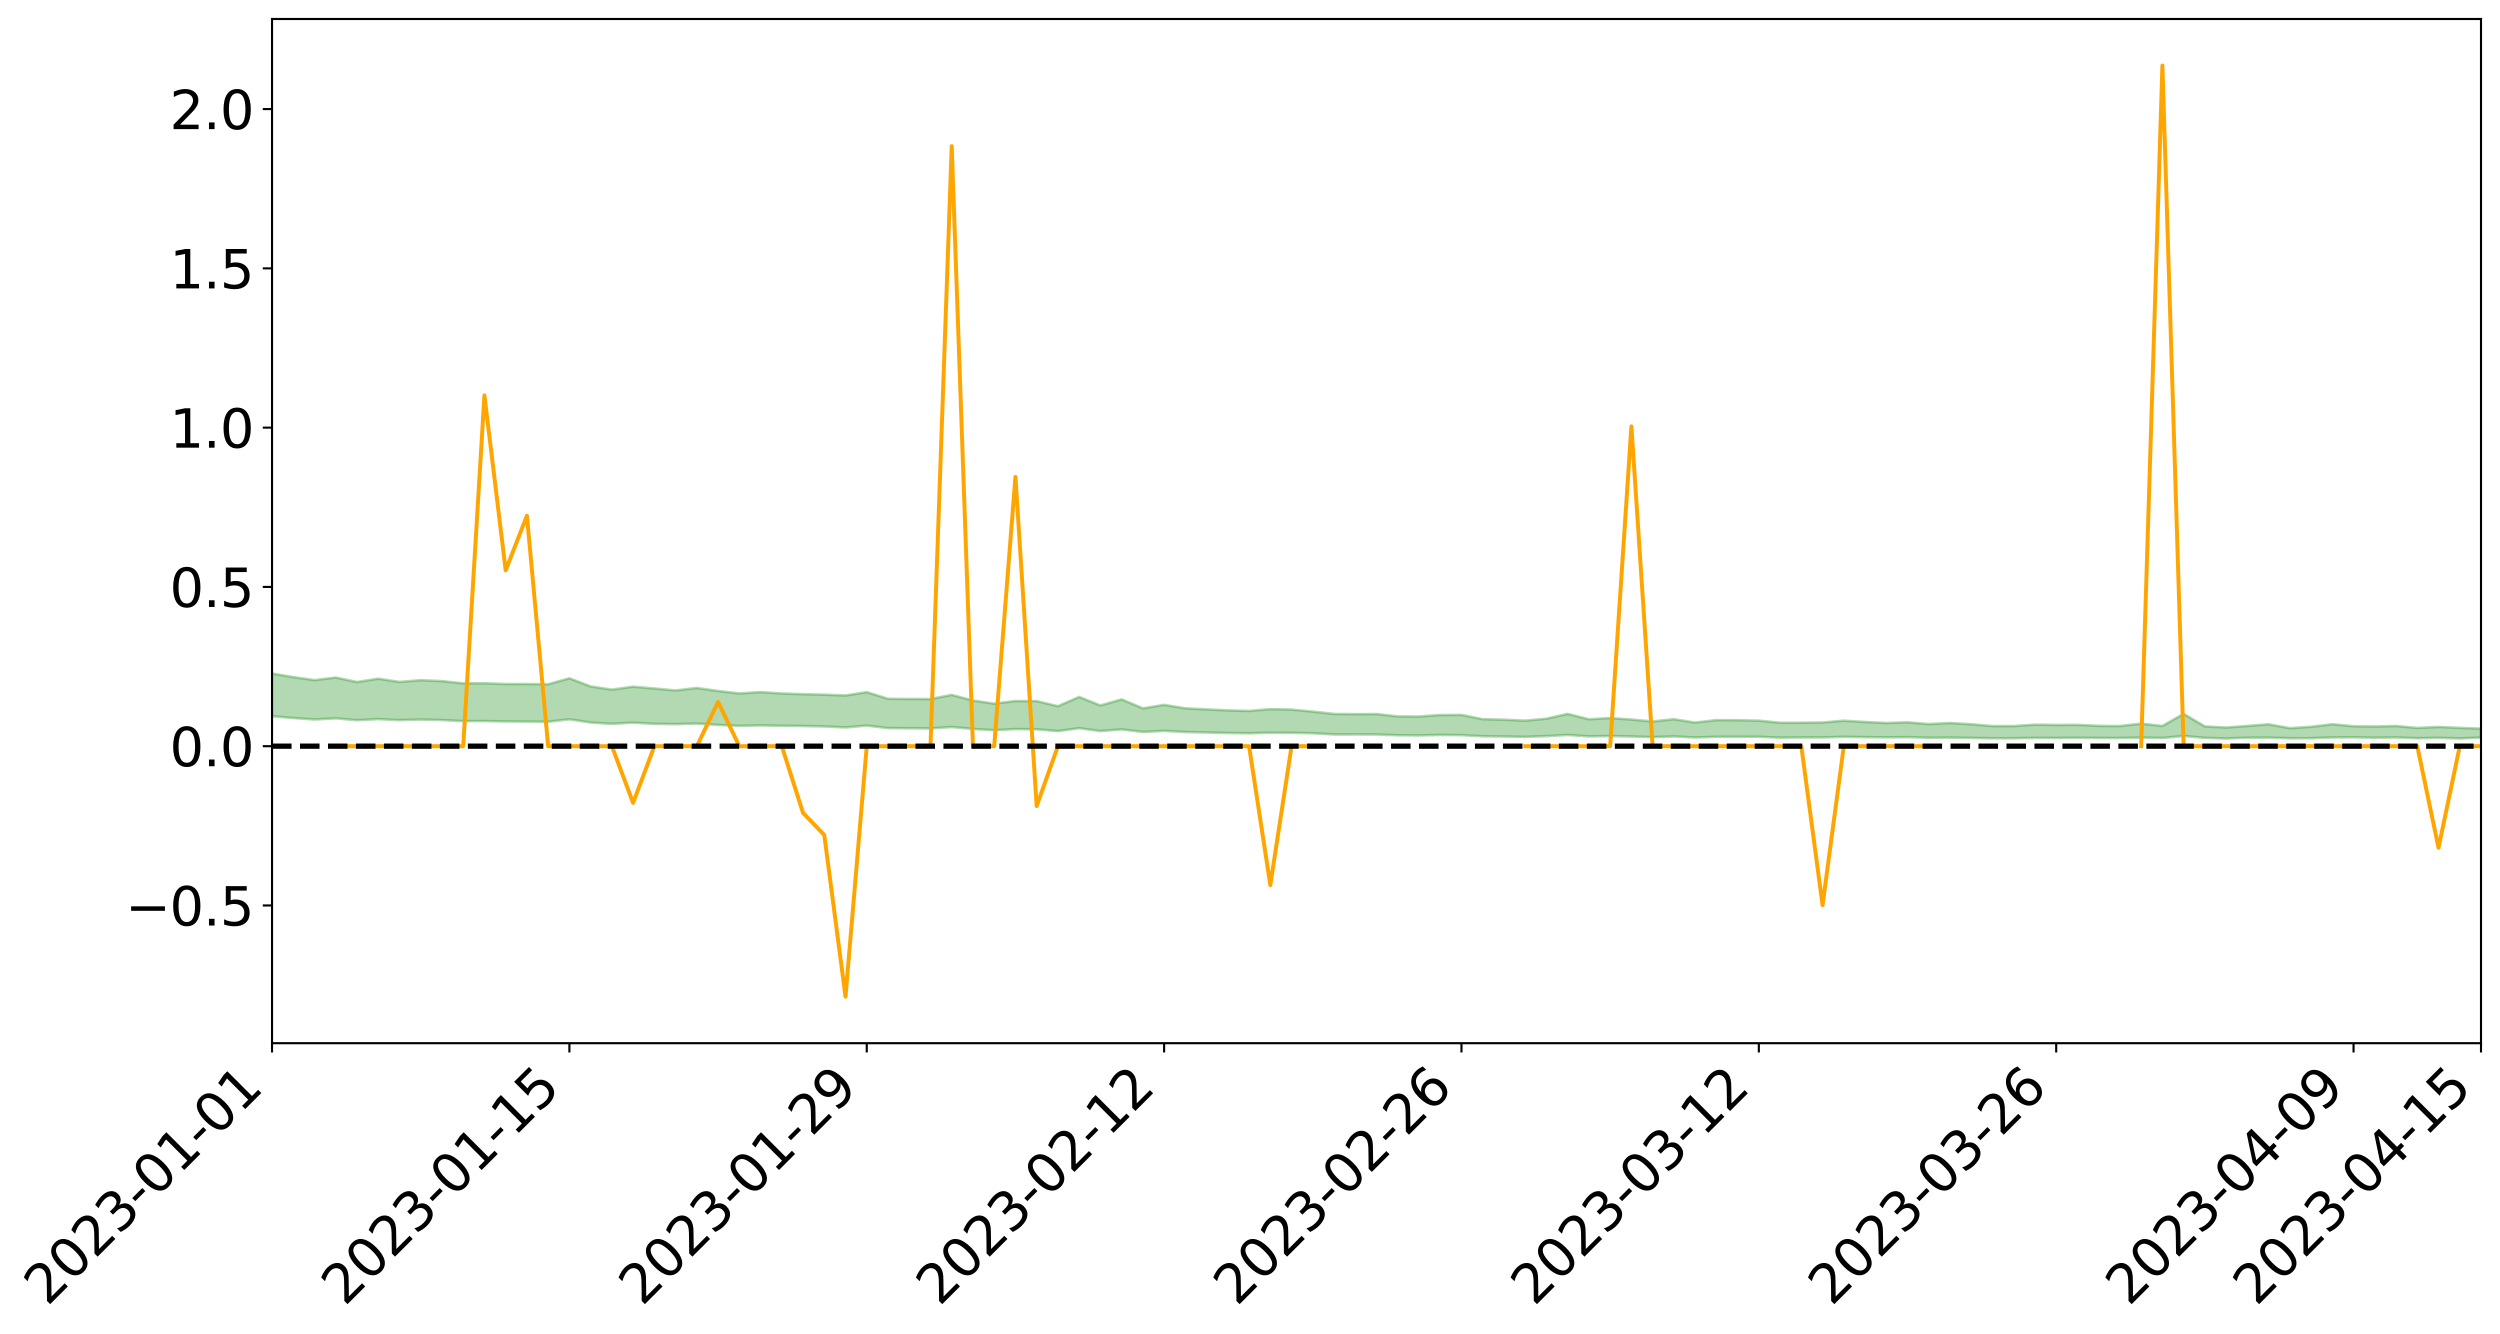 <?xml version="1.0" encoding="utf-8" standalone="no"?>
<!DOCTYPE svg PUBLIC "-//W3C//DTD SVG 1.1//EN"
  "http://www.w3.org/Graphics/SVG/1.1/DTD/svg11.dtd">
<svg xmlns:xlink="http://www.w3.org/1999/xlink" width="947.275pt" height="505.355pt" viewBox="0 0 947.275 505.355" xmlns="http://www.w3.org/2000/svg" version="1.1">
 <defs>
  <style type="text/css">*{stroke-linejoin: round; stroke-linecap: butt}</style>
 </defs>
 <g id="figure_1">
  <g id="patch_1">
   <path d="M 0 505.355 
L 947.275 505.355 
L 947.275 -0 
L 0 -0 
z
" style="fill: #ffffff"/>
  </g>
  <g id="axes_1">
   <g id="patch_2">
    <path d="M 103.075 395.28 
L 940.075 395.28 
L 940.075 7.2 
L 103.075 7.2 
z
" style="fill: #ffffff"/>
   </g>
   <g id="PolyCollection_1">
    <path d="M -4315.319 282.732 
L -4315.319 282.733 
L -4307.271 282.726 
L -4299.223 282.719 
L -4291.175 282.712 
L -4283.127 282.707 
L -4275.079 282.702 
L -4267.031 282.695 
L -4258.983 282.689 
L -4250.935 282.683 
L -4242.887 282.678 
L -4234.839 282.672 
L -4226.791 282.666 
L -4218.742 282.66 
L -4210.694 282.652 
L -4202.646 282.646 
L -4194.598 282.638 
L -4186.55 282.632 
L -4178.502 282.623 
L -4170.454 282.616 
L -4162.406 282.61 
L -4154.358 282.602 
L -4146.31 282.594 
L -4138.262 282.586 
L -4130.214 282.577 
L -4122.166 282.569 
L -4114.117 282.559 
L -4106.069 282.55 
L -4098.021 282.539 
L -4089.973 282.528 
L -4081.925 282.517 
L -4073.877 282.505 
L -4065.829 282.49 
L -4057.781 282.478 
L -4049.733 282.464 
L -4041.685 282.447 
L -4033.637 282.432 
L -4025.589 282.414 
L -4017.541 282.396 
L -4009.492 282.378 
L -4001.444 282.358 
L -3993.396 282.336 
L -3985.348 282.313 
L -3977.3 282.288 
L -3969.252 282.264 
L -3961.204 282.236 
L -3953.156 282.21 
L -3945.108 282.182 
L -3937.06 282.154 
L -3929.012 282.123 
L -3920.964 282.09 
L -3912.916 282.06 
L -3904.867 282.026 
L -3896.819 281.991 
L -3888.771 281.957 
L -3880.723 281.923 
L -3872.675 281.886 
L -3864.627 281.849 
L -3856.579 281.812 
L -3848.531 281.774 
L -3840.483 281.734 
L -3832.435 281.696 
L -3824.387 281.655 
L -3816.339 281.615 
L -3808.291 281.576 
L -3800.242 281.534 
L -3792.194 281.49 
L -3784.146 281.447 
L -3776.098 281.404 
L -3768.05 281.362 
L -3760.002 281.318 
L -3751.954 281.275 
L -3743.906 281.232 
L -3735.858 281.193 
L -3727.81 281.146 
L -3719.762 281.106 
L -3711.714 281.062 
L -3703.666 281.02 
L -3695.617 280.975 
L -3687.569 280.936 
L -3679.521 280.89 
L -3671.473 280.848 
L -3663.425 280.809 
L -3655.377 280.765 
L -3647.329 280.725 
L -3639.281 280.683 
L -3631.233 280.64 
L -3623.185 280.599 
L -3615.137 280.559 
L -3607.089 280.516 
L -3599.041 280.474 
L -3590.992 280.432 
L -3582.944 280.39 
L -3574.896 280.351 
L -3566.848 280.31 
L -3558.8 280.268 
L -3550.752 280.232 
L -3542.704 280.189 
L -3534.656 280.149 
L -3526.608 280.109 
L -3518.56 280.069 
L -3510.512 280.029 
L -3502.464 279.988 
L -3494.416 279.95 
L -3486.367 279.909 
L -3478.319 279.868 
L -3470.271 279.825 
L -3462.223 279.783 
L -3454.175 279.743 
L -3446.127 279.699 
L -3438.079 279.651 
L -3430.031 279.607 
L -3421.983 279.56 
L -3413.935 279.512 
L -3405.887 279.461 
L -3397.839 279.41 
L -3389.791 279.362 
L -3381.742 279.307 
L -3373.694 279.256 
L -3365.646 279.199 
L -3357.598 279.148 
L -3349.55 279.087 
L -3341.502 279.028 
L -3333.454 278.97 
L -3325.406 278.912 
L -3317.358 278.851 
L -3309.31 278.788 
L -3301.262 278.729 
L -3293.214 278.66 
L -3285.166 278.601 
L -3277.117 278.531 
L -3269.069 278.463 
L -3261.021 278.397 
L -3252.973 278.334 
L -3244.925 278.26 
L -3236.877 278.193 
L -3228.829 278.107 
L -3220.781 278.034 
L -3212.733 277.967 
L -3204.685 277.89 
L -3196.637 277.811 
L -3188.589 277.719 
L -3180.541 277.634 
L -3172.492 277.564 
L -3164.444 277.449 
L -3156.396 277.359 
L -3148.348 277.267 
L -3140.3 277.171 
L -3132.252 277.062 
L -3124.204 276.96 
L -3116.156 276.886 
L -3108.108 276.789 
L -3100.06 276.623 
L -3092.012 276.485 
L -3083.964 276.388 
L -3075.916 276.248 
L -3067.867 276.136 
L -3059.819 276.04 
L -3051.771 275.887 
L -3043.723 275.712 
L -3035.675 275.597 
L -3027.627 275.53 
L -3019.579 275.388 
L -3011.531 275.334 
L -3003.483 275.237 
L -2995.435 275.082 
L -2987.387 275.071 
L -2979.339 275.12 
L -2971.291 275.243 
L -2963.242 275.086 
L -2955.194 275.373 
L -2947.146 275.441 
L -2939.098 275.029 
L -2931.05 275.135 
L -2923.002 275.322 
L -2914.954 275.224 
L -2906.906 275.214 
L -2898.858 276.027 
L -2890.81 277.177 
L -2882.762 277.754 
L -2874.714 276.529 
L -2866.666 277.174 
L -2858.617 278.015 
L -2850.569 277.975 
L -2842.521 279.676 
L -2834.473 279.453 
L -2826.425 278.942 
L -2818.377 277.666 
L -2810.329 278.877 
L -2802.281 279.608 
L -2794.233 279.311 
L -2786.185 279.505 
L -2778.137 280.194 
L -2770.089 280.109 
L -2762.041 279.525 
L -2753.992 280.272 
L -2745.944 280.425 
L -2737.896 280.167 
L -2729.848 280.643 
L -2721.8 280.822 
L -2713.752 280.783 
L -2705.704 280.647 
L -2697.656 280.81 
L -2689.608 280.66 
L -2681.56 280.682 
L -2673.512 280.838 
L -2665.464 280.708 
L -2657.416 280.788 
L -2649.367 280.801 
L -2641.319 280.699 
L -2633.271 280.75 
L -2625.223 280.599 
L -2617.175 280.62 
L -2609.127 280.675 
L -2601.079 280.689 
L -2593.031 280.621 
L -2584.983 280.565 
L -2576.935 280.56 
L -2568.887 280.497 
L -2560.839 280.498 
L -2552.791 280.496 
L -2544.742 280.396 
L -2536.694 280.46 
L -2528.646 280.398 
L -2520.598 280.376 
L -2512.55 280.389 
L -2504.502 280.326 
L -2496.454 280.318 
L -2488.406 280.351 
L -2480.358 280.397 
L -2472.31 280.284 
L -2464.262 280.268 
L -2456.214 280.233 
L -2448.166 280.44 
L -2440.117 280.442 
L -2432.069 280.516 
L -2424.021 280.315 
L -2415.973 280.189 
L -2407.925 280.222 
L -2399.877 280.348 
L -2391.829 280.359 
L -2383.781 280.11 
L -2375.733 280.296 
L -2367.685 280.229 
L -2359.637 280.178 
L -2351.589 280.049 
L -2343.541 280.117 
L -2335.492 280.043 
L -2327.444 280.066 
L -2319.396 279.967 
L -2311.348 279.883 
L -2303.3 279.753 
L -2295.252 279.674 
L -2287.204 279.599 
L -2279.156 279.502 
L -2271.108 279.454 
L -2263.06 279.36 
L -2255.012 279.261 
L -2246.964 279.065 
L -2238.916 278.9 
L -2230.867 278.806 
L -2222.819 278.63 
L -2214.771 278.58 
L -2206.723 278.431 
L -2198.675 278.215 
L -2190.627 278.034 
L -2182.579 277.887 
L -2174.531 277.66 
L -2166.483 277.522 
L -2158.435 277.32 
L -2150.387 277.14 
L -2142.339 276.927 
L -2134.291 276.708 
L -2126.242 276.508 
L -2118.194 276.292 
L -2110.146 276.096 
L -2102.098 275.839 
L -2094.05 275.6 
L -2086.002 275.356 
L -2077.954 275.164 
L -2069.906 274.911 
L -2061.858 274.681 
L -2053.81 274.431 
L -2045.762 274.1 
L -2037.714 273.906 
L -2029.666 273.614 
L -2021.617 273.362 
L -2013.569 273.096 
L -2005.521 272.799 
L -1997.473 272.517 
L -1989.425 272.238 
L -1981.377 271.896 
L -1973.329 271.64 
L -1965.281 271.306 
L -1957.233 271.066 
L -1949.185 270.721 
L -1941.137 270.382 
L -1933.089 270.079 
L -1925.041 269.814 
L -1916.992 269.43 
L -1908.944 269.144 
L -1900.896 268.799 
L -1892.848 268.507 
L -1884.8 268.146 
L -1876.752 267.813 
L -1868.704 267.718 
L -1860.656 267.141 
L -1852.608 266.999 
L -1844.56 266.639 
L -1836.512 266.361 
L -1828.464 266.044 
L -1820.416 265.719 
L -1812.367 265.408 
L -1804.319 265.12 
L -1796.271 264.85 
L -1788.223 264.567 
L -1780.175 264.676 
L -1772.127 263.966 
L -1764.079 263.776 
L -1756.031 264.185 
L -1747.983 263.402 
L -1739.935 263.452 
L -1731.887 263.319 
L -1723.839 262.864 
L -1715.791 262.89 
L -1707.742 263.175 
L -1699.694 262.84 
L -1691.646 262.676 
L -1683.598 262.869 
L -1675.55 262.75 
L -1667.502 262.856 
L -1659.454 263.052 
L -1651.406 263.324 
L -1643.358 264.171 
L -1635.31 263.907 
L -1627.262 264.329 
L -1619.214 264.647 
L -1611.166 264.822 
L -1603.117 265.255 
L -1595.069 265.489 
L -1587.021 264.874 
L -1578.973 265.359 
L -1570.925 266.234 
L -1562.877 266.726 
L -1554.829 266.952 
L -1546.781 268.304 
L -1538.733 268.414 
L -1530.685 268.784 
L -1522.637 268.687 
L -1514.589 269.829 
L -1506.541 269.477 
L -1498.492 269.278 
L -1490.444 270.253 
L -1482.396 270.946 
L -1474.348 270.887 
L -1466.3 271.298 
L -1458.252 271.431 
L -1450.204 271.455 
L -1442.156 271.453 
L -1434.108 271.679 
L -1426.06 271.805 
L -1418.012 272.51 
L -1409.964 272.143 
L -1401.916 272.754 
L -1393.867 272.609 
L -1385.819 272.519 
L -1377.771 272.76 
L -1369.723 272.974 
L -1361.675 272.682 
L -1353.627 272.81 
L -1345.579 272.807 
L -1337.531 273.128 
L -1329.483 272.947 
L -1321.435 272.853 
L -1313.387 272.93 
L -1305.339 273.071 
L -1297.291 272.969 
L -1289.242 272.784 
L -1281.194 272.847 
L -1273.146 272.575 
L -1265.098 272.57 
L -1257.05 272.937 
L -1249.002 272.877 
L -1240.954 272.612 
L -1232.906 272.516 
L -1224.858 272.5 
L -1216.81 272.211 
L -1208.762 272.224 
L -1200.714 272.175 
L -1192.666 272.074 
L -1184.617 271.958 
L -1176.569 271.755 
L -1168.521 271.793 
L -1160.473 271.638 
L -1152.425 271.563 
L -1144.377 271.456 
L -1136.329 271.41 
L -1128.281 271.242 
L -1120.233 270.981 
L -1112.185 270.921 
L -1104.137 270.701 
L -1096.089 270.407 
L -1088.041 270.542 
L -1079.992 270.16 
L -1071.944 270.259 
L -1063.896 270.154 
L -1055.848 270.139 
L -1047.8 269.885 
L -1039.752 269.834 
L -1031.704 269.769 
L -1023.656 269.468 
L -1015.608 269.506 
L -1007.56 269.454 
L -999.512 269.416 
L -991.464 269.263 
L -983.416 269.299 
L -975.367 269.145 
L -967.319 268.998 
L -959.271 268.78 
L -951.223 268.699 
L -943.175 268.64 
L -935.127 268.486 
L -927.079 268.491 
L -919.031 268.41 
L -910.983 268.273 
L -902.935 268.266 
L -894.887 268.115 
L -886.839 268.221 
L -878.791 268.113 
L -870.742 268.109 
L -862.694 267.926 
L -854.646 267.681 
L -846.598 267.875 
L -838.55 267.862 
L -830.502 267.778 
L -822.454 267.692 
L -814.406 267.522 
L -806.358 267.48 
L -798.31 267.385 
L -790.262 267.395 
L -782.214 267.358 
L -774.166 267.197 
L -766.117 266.971 
L -758.069 267.259 
L -750.021 267.187 
L -741.973 266.995 
L -733.925 267.114 
L -725.877 266.772 
L -717.829 266.811 
L -709.781 266.83 
L -701.733 266.597 
L -693.685 266.985 
L -685.637 266.588 
L -677.589 266.384 
L -669.541 266.636 
L -661.492 266.699 
L -653.444 266.568 
L -645.396 266.661 
L -637.348 266.473 
L -629.3 266.815 
L -621.252 266.628 
L -613.204 266.69 
L -605.156 266.439 
L -597.108 266.213 
L -589.06 266.474 
L -581.012 266.951 
L -572.964 266.379 
L -564.916 266.397 
L -556.867 266.174 
L -548.819 266.258 
L -540.771 266.216 
L -532.723 266.073 
L -524.675 266.012 
L -516.627 266.238 
L -508.579 266.102 
L -500.531 266.309 
L -492.483 266.34 
L -484.435 265.696 
L -476.387 265.951 
L -468.339 265.967 
L -460.291 266.006 
L -452.242 266.042 
L -444.194 266.447 
L -436.146 266.608 
L -428.098 266.59 
L -420.05 267.04 
L -412.002 267.784 
L -403.954 266.904 
L -395.906 266.898 
L -387.858 266.922 
L -379.81 267.221 
L -371.762 267.294 
L -363.714 267.297 
L -355.666 267.941 
L -347.617 268.183 
L -339.569 267.462 
L -331.521 268.124 
L -323.473 267.805 
L -315.425 267.608 
L -307.377 268.41 
L -299.329 268.255 
L -291.281 268.774 
L -283.233 268.62 
L -275.185 268.274 
L -267.137 268.599 
L -259.089 268.601 
L -251.041 268.921 
L -242.992 268.723 
L -234.944 269.247 
L -226.896 268.872 
L -218.848 269.15 
L -210.8 269.095 
L -202.752 269.4 
L -194.704 268.91 
L -186.656 269.436 
L -178.608 269.408 
L -170.56 269.769 
L -162.512 269.961 
L -154.464 269.964 
L -146.416 269.874 
L -138.367 270.108 
L -130.319 270.284 
L -122.271 270.133 
L -114.223 270.078 
L -106.175 270.283 
L -98.127 270.47 
L -90.079 270.153 
L -82.031 269.972 
L -73.983 270.705 
L -65.935 271.04 
L -57.887 270.296 
L -49.839 270.52 
L -41.791 270.634 
L -33.742 270.69 
L -25.694 271.069 
L -17.646 271.025 
L -9.598 270.877 
L -1.55 271.045 
L 6.498 271.095 
L 14.546 270.698 
L 22.594 270.908 
L 30.642 270.788 
L 38.69 271.352 
L 46.738 272.045 
L 54.786 271.957 
L 62.834 271.423 
L 70.883 271.374 
L 78.931 271.458 
L 86.979 271.495 
L 95.027 272.014 
L 103.075 271.377 
L 111.123 272.068 
L 119.171 272.628 
L 127.219 272.185 
L 135.267 272.902 
L 143.315 272.477 
L 151.363 272.876 
L 159.411 272.638 
L 167.459 272.842 
L 175.508 273.235 
L 183.556 273.226 
L 191.604 273.36 
L 199.652 273.409 
L 207.7 273.467 
L 215.748 272.566 
L 223.796 273.766 
L 231.844 274.273 
L 239.892 273.822 
L 247.94 274.274 
L 255.988 274.389 
L 264.036 274.165 
L 272.084 274.674 
L 280.133 275.023 
L 288.181 274.858 
L 296.229 275.011 
L 304.277 275.109 
L 312.325 275.253 
L 320.373 275.65 
L 328.421 274.928 
L 336.469 275.89 
L 344.517 275.942 
L 352.565 276.013 
L 360.613 275.464 
L 368.661 276.201 
L 376.709 276.703 
L 384.758 276.257 
L 392.806 276.342 
L 400.854 277.029 
L 408.902 275.918 
L 416.95 277.016 
L 424.998 276.381 
L 433.046 277.346 
L 441.094 276.94 
L 449.142 277.378 
L 457.19 277.54 
L 465.238 277.753 
L 473.286 277.845 
L 481.334 277.633 
L 489.383 277.675 
L 497.431 277.837 
L 505.479 278.3 
L 513.527 278.284 
L 521.575 278.308 
L 529.623 278.603 
L 537.671 278.657 
L 545.719 278.485 
L 553.767 278.555 
L 561.815 278.981 
L 569.863 279.072 
L 577.911 279.202 
L 585.959 278.917 
L 594.008 278.477 
L 602.056 279.025 
L 610.104 278.893 
L 618.152 279.059 
L 626.2 279.309 
L 634.248 279.046 
L 642.296 279.435 
L 650.344 279.192 
L 658.392 279.171 
L 666.44 279.168 
L 674.488 279.506 
L 682.536 279.436 
L 690.584 279.418 
L 698.633 279.191 
L 706.681 279.324 
L 714.729 279.384 
L 722.777 279.322 
L 730.825 279.537 
L 738.873 279.489 
L 746.921 279.61 
L 754.969 279.742 
L 763.017 279.728 
L 771.065 279.593 
L 779.113 279.623 
L 787.161 279.534 
L 795.209 279.627 
L 803.258 279.636 
L 811.306 279.473 
L 819.354 279.625 
L 827.402 278.873 
L 835.45 279.584 
L 843.498 279.835 
L 851.546 279.517 
L 859.594 279.491 
L 867.642 279.737 
L 875.69 279.718 
L 883.738 279.43 
L 891.786 279.381 
L 899.834 279.521 
L 907.883 279.429 
L 915.931 279.725 
L 923.979 279.578 
L 932.027 279.802 
L 940.075 279.478 
L 940.075 276.086 
L 940.075 276.086 
L 932.027 275.801 
L 923.979 275.444 
L 915.931 275.827 
L 907.883 275.094 
L 899.834 275.293 
L 891.786 275.186 
L 883.738 274.418 
L 875.69 275.394 
L 867.642 275.912 
L 859.594 274.456 
L 851.546 275.072 
L 843.498 275.662 
L 835.45 275.254 
L 827.402 270.492 
L 819.354 275.079 
L 811.306 274.201 
L 803.258 275.111 
L 795.209 275.029 
L 787.161 274.661 
L 779.113 274.685 
L 771.065 274.582 
L 763.017 275.108 
L 754.969 275.121 
L 746.921 274.423 
L 738.873 273.962 
L 730.825 274.352 
L 722.777 273.691 
L 714.729 273.954 
L 706.681 273.568 
L 698.633 273.077 
L 690.584 273.77 
L 682.536 273.85 
L 674.488 273.856 
L 666.44 273.063 
L 658.392 272.895 
L 650.344 272.865 
L 642.296 273.794 
L 634.248 272.517 
L 626.2 273.384 
L 618.152 272.639 
L 610.104 272.078 
L 602.056 272.544 
L 594.008 270.502 
L 585.959 272.32 
L 577.911 273.072 
L 569.863 272.698 
L 561.815 272.518 
L 553.767 270.881 
L 545.719 270.923 
L 537.671 271.503 
L 529.623 271.46 
L 521.575 270.553 
L 513.527 270.601 
L 505.479 270.52 
L 497.431 269.634 
L 489.383 268.871 
L 481.334 268.704 
L 473.286 269.379 
L 465.238 269.185 
L 457.19 268.794 
L 449.142 268.393 
L 441.094 267.08 
L 433.046 268.404 
L 424.998 265.009 
L 416.95 267.313 
L 408.902 264.08 
L 400.854 267.591 
L 392.806 265.657 
L 384.758 265.624 
L 376.709 266.626 
L 368.661 265.449 
L 360.613 263.299 
L 352.565 264.874 
L 344.517 264.842 
L 336.469 264.78 
L 328.421 262.272 
L 320.373 263.516 
L 312.325 263.216 
L 304.277 263.041 
L 296.229 262.764 
L 288.181 262.24 
L 280.133 262.755 
L 272.084 261.83 
L 264.036 260.674 
L 255.988 261.632 
L 247.94 260.874 
L 239.892 260.196 
L 231.844 261.3 
L 223.796 260.1 
L 215.748 257.017 
L 207.7 259.272 
L 199.652 259.182 
L 191.604 259.187 
L 183.556 258.911 
L 175.508 258.924 
L 167.459 258.084 
L 159.411 257.738 
L 151.363 258.389 
L 143.315 257.168 
L 135.267 258.421 
L 127.219 256.727 
L 119.171 257.707 
L 111.123 256.582 
L 103.075 255.189 
L 95.027 256.483 
L 86.979 255.265 
L 78.931 255.358 
L 70.883 255.313 
L 62.834 255.442 
L 54.786 256.611 
L 46.738 256.898 
L 38.69 255.52 
L 30.642 254.109 
L 22.594 254.524 
L 14.546 254.252 
L 6.498 255.164 
L -1.55 255.089 
L -9.598 254.748 
L -17.646 255.233 
L -25.694 255.218 
L -33.742 254.516 
L -41.791 254.627 
L -49.839 254.371 
L -57.887 254.051 
L -65.935 255.711 
L -73.983 254.818 
L -82.031 253.586 
L -90.079 254.218 
L -98.127 254.787 
L -106.175 254.461 
L -114.223 254.218 
L -122.271 254.463 
L -130.319 255.064 
L -138.367 254.479 
L -146.416 254.285 
L -154.464 254.571 
L -162.512 254.219 
L -170.56 254.378 
L -178.608 253.636 
L -186.656 253.954 
L -194.704 253.043 
L -202.752 253.897 
L -210.8 253.55 
L -218.848 253.815 
L -226.896 253.594 
L -234.944 254.129 
L -242.992 253.319 
L -251.041 253.89 
L -259.089 253.392 
L -267.137 253.534 
L -275.185 253.152 
L -283.233 253.41 
L -291.281 254.05 
L -299.329 253.504 
L -307.377 253.683 
L -315.425 252.571 
L -323.473 253.139 
L -331.521 253.444 
L -339.569 252.598 
L -347.617 253.622 
L -355.666 253.737 
L -363.714 252.658 
L -371.762 252.718 
L -379.81 252.681 
L -387.858 252.321 
L -395.906 252.644 
L -403.954 252.59 
L -412.002 253.952 
L -420.05 253.096 
L -428.098 252.481 
L -436.146 252.554 
L -444.194 252.416 
L -452.242 252.073 
L -460.291 252.28 
L -468.339 252.074 
L -476.387 252.447 
L -484.435 252.121 
L -492.483 252.94 
L -500.531 253.112 
L -508.579 253.013 
L -516.627 253.253 
L -524.675 253.042 
L -532.723 253.338 
L -540.771 253.542 
L -548.819 253.967 
L -556.867 253.759 
L -564.916 254.224 
L -572.964 254.218 
L -581.012 255.021 
L -589.06 254.596 
L -597.108 254.401 
L -605.156 254.781 
L -613.204 254.988 
L -621.252 255.062 
L -629.3 255.547 
L -637.348 255.24 
L -645.396 255.582 
L -653.444 255.501 
L -661.492 255.623 
L -669.541 255.553 
L -677.589 255.425 
L -685.637 255.815 
L -693.685 256.317 
L -701.733 255.903 
L -709.781 256.215 
L -717.829 256.146 
L -725.877 256.343 
L -733.925 256.738 
L -741.973 256.664 
L -750.021 256.992 
L -758.069 257.111 
L -766.117 256.837 
L -774.166 257.069 
L -782.214 257.322 
L -790.262 257.442 
L -798.31 257.478 
L -806.358 257.67 
L -814.406 257.691 
L -822.454 257.956 
L -830.502 258.061 
L -838.55 258.156 
L -846.598 258.25 
L -854.646 257.903 
L -862.694 258.38 
L -870.742 258.598 
L -878.791 258.594 
L -886.839 258.653 
L -894.887 258.701 
L -902.935 258.872 
L -910.983 258.875 
L -919.031 259.11 
L -927.079 259.221 
L -935.127 259.222 
L -943.175 259.337 
L -951.223 259.477 
L -959.271 259.622 
L -967.319 259.998 
L -975.367 260.124 
L -983.416 260.333 
L -991.464 260.302 
L -999.512 260.508 
L -1007.56 260.576 
L -1015.608 260.677 
L -1023.656 260.566 
L -1031.704 261.086 
L -1039.752 261.185 
L -1047.8 261.277 
L -1055.848 261.616 
L -1063.896 261.66 
L -1071.944 261.841 
L -1079.992 261.766 
L -1088.041 262.215 
L -1096.089 262.171 
L -1104.137 262.608 
L -1112.185 262.94 
L -1120.233 263.086 
L -1128.281 263.485 
L -1136.329 263.813 
L -1144.377 263.876 
L -1152.425 264.104 
L -1160.473 264.221 
L -1168.521 264.498 
L -1176.569 264.509 
L -1184.617 264.864 
L -1192.666 265.147 
L -1200.714 265.341 
L -1208.762 265.482 
L -1216.81 265.607 
L -1224.858 265.979 
L -1232.906 266.115 
L -1240.954 266.366 
L -1249.002 266.707 
L -1257.05 266.854 
L -1265.098 266.661 
L -1273.146 266.792 
L -1281.194 267.153 
L -1289.242 267.242 
L -1297.291 267.503 
L -1305.339 267.706 
L -1313.387 267.672 
L -1321.435 267.813 
L -1329.483 267.976 
L -1337.531 268.23 
L -1345.579 268.042 
L -1353.627 268.186 
L -1361.675 268.229 
L -1369.723 268.568 
L -1377.771 268.572 
L -1385.819 268.447 
L -1393.867 268.644 
L -1401.916 268.845 
L -1409.964 268.455 
L -1418.012 268.886 
L -1426.06 268.42 
L -1434.108 268.435 
L -1442.156 268.371 
L -1450.204 268.528 
L -1458.252 268.6 
L -1466.3 268.576 
L -1474.348 268.364 
L -1482.396 268.578 
L -1490.444 268.013 
L -1498.492 267.377 
L -1506.541 267.578 
L -1514.589 267.941 
L -1522.637 267.097 
L -1530.685 267.174 
L -1538.733 266.989 
L -1546.781 266.959 
L -1554.829 265.844 
L -1562.877 265.747 
L -1570.925 265.347 
L -1578.973 264.444 
L -1587.021 263.755 
L -1595.069 264.519 
L -1603.117 264.165 
L -1611.166 263.565 
L -1619.214 263.321 
L -1627.262 262.881 
L -1635.31 262.307 
L -1643.358 262.575 
L -1651.406 261.529 
L -1659.454 261.031 
L -1667.502 260.796 
L -1675.55 260.616 
L -1683.598 260.759 
L -1691.646 260.528 
L -1699.694 260.779 
L -1707.742 261.127 
L -1715.791 260.655 
L -1723.839 260.644 
L -1731.887 261.169 
L -1739.935 261.324 
L -1747.983 261.187 
L -1756.031 262.232 
L -1764.079 261.593 
L -1772.127 261.889 
L -1780.175 262.705 
L -1788.223 262.558 
L -1796.271 262.901 
L -1804.319 263.217 
L -1812.367 263.577 
L -1820.416 263.924 
L -1828.464 264.31 
L -1836.512 264.673 
L -1844.56 264.983 
L -1852.608 265.434 
L -1860.656 265.599 
L -1868.704 266.276 
L -1876.752 266.375 
L -1884.8 266.753 
L -1892.848 267.18 
L -1900.896 267.519 
L -1908.944 267.931 
L -1916.992 268.248 
L -1925.041 268.694 
L -1933.089 268.992 
L -1941.137 269.355 
L -1949.185 269.736 
L -1957.233 270.131 
L -1965.281 270.407 
L -1973.329 270.796 
L -1981.377 271.066 
L -1989.425 271.46 
L -1997.473 271.771 
L -2005.521 272.106 
L -2013.569 272.431 
L -2021.617 272.74 
L -2029.666 273.014 
L -2037.714 273.348 
L -2045.762 273.553 
L -2053.81 273.933 
L -2061.858 274.217 
L -2069.906 274.46 
L -2077.954 274.752 
L -2086.002 275 
L -2094.05 275.217 
L -2102.098 275.492 
L -2110.146 275.781 
L -2118.194 276.014 
L -2126.242 276.229 
L -2134.291 276.44 
L -2142.339 276.644 
L -2150.387 276.86 
L -2158.435 277.039 
L -2166.483 277.23 
L -2174.531 277.392 
L -2182.579 277.6 
L -2190.627 277.76 
L -2198.675 277.935 
L -2206.723 278.143 
L -2214.771 278.297 
L -2222.819 278.364 
L -2230.867 278.535 
L -2238.916 278.636 
L -2246.964 278.8 
L -2255.012 278.986 
L -2263.06 279.093 
L -2271.108 279.192 
L -2279.156 279.228 
L -2287.204 279.327 
L -2295.252 279.391 
L -2303.3 279.458 
L -2311.348 279.586 
L -2319.396 279.665 
L -2327.444 279.771 
L -2335.492 279.725 
L -2343.541 279.784 
L -2351.589 279.704 
L -2359.637 279.839 
L -2367.685 279.861 
L -2375.733 279.957 
L -2383.781 279.75 
L -2391.829 279.995 
L -2399.877 279.971 
L -2407.925 279.822 
L -2415.973 279.778 
L -2424.021 279.897 
L -2432.069 280.11 
L -2440.117 280.013 
L -2448.166 279.996 
L -2456.214 279.756 
L -2464.262 279.736 
L -2472.31 279.782 
L -2480.358 279.9 
L -2488.406 279.835 
L -2496.454 279.785 
L -2504.502 279.784 
L -2512.55 279.845 
L -2520.598 279.802 
L -2528.646 279.832 
L -2536.694 279.896 
L -2544.742 279.809 
L -2552.791 279.913 
L -2560.839 279.909 
L -2568.887 279.9 
L -2576.935 279.957 
L -2584.983 279.954 
L -2593.031 280.02 
L -2601.079 280.096 
L -2609.127 280.074 
L -2617.175 280.012 
L -2625.223 279.961 
L -2633.271 280.147 
L -2641.319 280.089 
L -2649.367 280.208 
L -2657.416 280.189 
L -2665.464 280.114 
L -2673.512 280.232 
L -2681.56 280.082 
L -2689.608 280.068 
L -2697.656 280.225 
L -2705.704 280.078 
L -2713.752 280.225 
L -2721.8 280.26 
L -2729.848 280.1 
L -2737.896 279.633 
L -2745.944 279.901 
L -2753.992 279.746 
L -2762.041 279.058 
L -2770.089 279.611 
L -2778.137 279.71 
L -2786.185 279.07 
L -2794.233 278.875 
L -2802.281 279.196 
L -2810.329 278.445 
L -2818.377 277.153 
L -2826.425 278.535 
L -2834.473 279.075 
L -2842.521 279.313 
L -2850.569 277.539 
L -2858.617 277.591 
L -2866.666 276.715 
L -2874.714 276.039 
L -2882.762 277.352 
L -2890.81 276.756 
L -2898.858 275.559 
L -2906.906 274.718 
L -2914.954 274.748 
L -2923.002 274.869 
L -2931.05 274.676 
L -2939.098 274.553 
L -2947.146 274.999 
L -2955.194 274.923 
L -2963.242 274.597 
L -2971.291 274.761 
L -2979.339 274.613 
L -2987.387 274.543 
L -2995.435 274.533 
L -3003.483 274.696 
L -3011.531 274.784 
L -3019.579 274.827 
L -3027.627 274.967 
L -3035.675 275.022 
L -3043.723 275.13 
L -3051.771 275.315 
L -3059.819 275.454 
L -3067.867 275.546 
L -3075.916 275.649 
L -3083.964 275.793 
L -3092.012 275.878 
L -3100.06 276.016 
L -3108.108 276.187 
L -3116.156 276.286 
L -3124.204 276.346 
L -3132.252 276.448 
L -3140.3 276.552 
L -3148.348 276.648 
L -3156.396 276.74 
L -3164.444 276.829 
L -3172.492 276.955 
L -3180.541 277.015 
L -3188.589 277.106 
L -3196.637 277.202 
L -3204.685 277.281 
L -3212.733 277.36 
L -3220.781 277.424 
L -3228.829 277.494 
L -3236.877 277.592 
L -3244.925 277.657 
L -3252.973 277.736 
L -3261.021 277.798 
L -3269.069 277.87 
L -3277.117 277.943 
L -3285.166 278.016 
L -3293.214 278.076 
L -3301.262 278.148 
L -3309.31 278.211 
L -3317.358 278.279 
L -3325.406 278.342 
L -3333.454 278.408 
L -3341.502 278.468 
L -3349.55 278.533 
L -3357.598 278.604 
L -3365.646 278.657 
L -3373.694 278.725 
L -3381.742 278.783 
L -3389.791 278.85 
L -3397.839 278.899 
L -3405.887 278.962 
L -3413.935 279.022 
L -3421.983 279.078 
L -3430.031 279.136 
L -3438.079 279.19 
L -3446.127 279.252 
L -3454.175 279.308 
L -3462.223 279.354 
L -3470.271 279.409 
L -3478.319 279.464 
L -3486.367 279.518 
L -3494.416 279.57 
L -3502.464 279.619 
L -3510.512 279.672 
L -3518.56 279.724 
L -3526.608 279.777 
L -3534.656 279.829 
L -3542.704 279.882 
L -3550.752 279.937 
L -3558.8 279.985 
L -3566.848 280.039 
L -3574.896 280.092 
L -3582.944 280.143 
L -3590.992 280.195 
L -3599.041 280.249 
L -3607.089 280.3 
L -3615.137 280.354 
L -3623.185 280.403 
L -3631.233 280.453 
L -3639.281 280.506 
L -3647.329 280.557 
L -3655.377 280.605 
L -3663.425 280.656 
L -3671.473 280.702 
L -3679.521 280.751 
L -3687.569 280.804 
L -3695.617 280.848 
L -3703.666 280.898 
L -3711.714 280.945 
L -3719.762 280.995 
L -3727.81 281.039 
L -3735.858 281.092 
L -3743.906 281.134 
L -3751.954 281.182 
L -3760.002 281.229 
L -3768.05 281.278 
L -3776.098 281.323 
L -3784.146 281.37 
L -3792.194 281.416 
L -3800.242 281.463 
L -3808.291 281.505 
L -3816.339 281.545 
L -3824.387 281.587 
L -3832.435 281.628 
L -3840.483 281.668 
L -3848.531 281.709 
L -3856.579 281.75 
L -3864.627 281.788 
L -3872.675 281.828 
L -3880.723 281.867 
L -3888.771 281.902 
L -3896.819 281.938 
L -3904.867 281.976 
L -3912.916 282.012 
L -3920.964 282.044 
L -3929.012 282.08 
L -3937.06 282.113 
L -3945.108 282.143 
L -3953.156 282.173 
L -3961.204 282.201 
L -3969.252 282.231 
L -3977.3 282.256 
L -3985.348 282.283 
L -3993.396 282.308 
L -4001.444 282.331 
L -4009.492 282.353 
L -4017.541 282.372 
L -4025.589 282.391 
L -4033.637 282.41 
L -4041.685 282.425 
L -4049.733 282.443 
L -4057.781 282.458 
L -4065.829 282.47 
L -4073.877 282.485 
L -4081.925 282.498 
L -4089.973 282.509 
L -4098.021 282.521 
L -4106.069 282.532 
L -4114.117 282.542 
L -4122.166 282.551 
L -4130.214 282.559 
L -4138.262 282.569 
L -4146.31 282.577 
L -4154.358 282.585 
L -4162.406 282.594 
L -4170.454 282.601 
L -4178.502 282.608 
L -4186.55 282.618 
L -4194.598 282.625 
L -4202.646 282.633 
L -4210.694 282.64 
L -4218.742 282.649 
L -4226.791 282.656 
L -4234.839 282.664 
L -4242.887 282.67 
L -4250.935 282.676 
L -4258.983 282.683 
L -4267.031 282.691 
L -4275.079 282.699 
L -4283.127 282.706 
L -4291.175 282.711 
L -4299.223 282.718 
L -4307.271 282.724 
L -4315.319 282.732 
z
" clip-path="url(#p42be53baf0)" style="fill: #008000; fill-opacity: 0.3; stroke: #008000; stroke-opacity: 0.3"/>
   </g>
   <g id="matplotlib.axis_1">
    <g id="xtick_1">
     <g id="line2d_1">
      <defs>
       <path id="mcfab038105" d="M 0 0 
L 0 3.5 
" style="stroke: #000000; stroke-width: 0.8"/>
      </defs>
      <g>
       <use xlink:href="#mcfab038105" x="103.075" y="395.28" style="stroke: #000000; stroke-width: 0.8"/>
      </g>
     </g>
     <g id="text_1">
      <!-- 2023-01-01 -->
      <g transform="translate(17.946 495.214) rotate(-45) scale(0.2 -0.2)">
       <defs>
        <path id="DejaVuSans-32" d="M 1228 531 
L 3431 531 
L 3431 0 
L 469 0 
L 469 531 
Q 828 903 1448 1529 
Q 2069 2156 2228 2338 
Q 2531 2678 2651 2914 
Q 2772 3150 2772 3378 
Q 2772 3750 2511 3984 
Q 2250 4219 1831 4219 
Q 1534 4219 1204 4116 
Q 875 4013 500 3803 
L 500 4441 
Q 881 4594 1212 4672 
Q 1544 4750 1819 4750 
Q 2544 4750 2975 4387 
Q 3406 4025 3406 3419 
Q 3406 3131 3298 2873 
Q 3191 2616 2906 2266 
Q 2828 2175 2409 1742 
Q 1991 1309 1228 531 
z
" transform="scale(0.016)"/>
        <path id="DejaVuSans-30" d="M 2034 4250 
Q 1547 4250 1301 3770 
Q 1056 3291 1056 2328 
Q 1056 1369 1301 889 
Q 1547 409 2034 409 
Q 2525 409 2770 889 
Q 3016 1369 3016 2328 
Q 3016 3291 2770 3770 
Q 2525 4250 2034 4250 
z
M 2034 4750 
Q 2819 4750 3233 4129 
Q 3647 3509 3647 2328 
Q 3647 1150 3233 529 
Q 2819 -91 2034 -91 
Q 1250 -91 836 529 
Q 422 1150 422 2328 
Q 422 3509 836 4129 
Q 1250 4750 2034 4750 
z
" transform="scale(0.016)"/>
        <path id="DejaVuSans-33" d="M 2597 2516 
Q 3050 2419 3304 2112 
Q 3559 1806 3559 1356 
Q 3559 666 3084 287 
Q 2609 -91 1734 -91 
Q 1441 -91 1130 -33 
Q 819 25 488 141 
L 488 750 
Q 750 597 1062 519 
Q 1375 441 1716 441 
Q 2309 441 2620 675 
Q 2931 909 2931 1356 
Q 2931 1769 2642 2001 
Q 2353 2234 1838 2234 
L 1294 2234 
L 1294 2753 
L 1863 2753 
Q 2328 2753 2575 2939 
Q 2822 3125 2822 3475 
Q 2822 3834 2567 4026 
Q 2313 4219 1838 4219 
Q 1578 4219 1281 4162 
Q 984 4106 628 3988 
L 628 4550 
Q 988 4650 1302 4700 
Q 1616 4750 1894 4750 
Q 2613 4750 3031 4423 
Q 3450 4097 3450 3541 
Q 3450 3153 3228 2886 
Q 3006 2619 2597 2516 
z
" transform="scale(0.016)"/>
        <path id="DejaVuSans-2d" d="M 313 2009 
L 1997 2009 
L 1997 1497 
L 313 1497 
L 313 2009 
z
" transform="scale(0.016)"/>
        <path id="DejaVuSans-31" d="M 794 531 
L 1825 531 
L 1825 4091 
L 703 3866 
L 703 4441 
L 1819 4666 
L 2450 4666 
L 2450 531 
L 3481 531 
L 3481 0 
L 794 0 
L 794 531 
z
" transform="scale(0.016)"/>
       </defs>
       <use xlink:href="#DejaVuSans-32"/>
       <use xlink:href="#DejaVuSans-30" x="63.623"/>
       <use xlink:href="#DejaVuSans-32" x="127.246"/>
       <use xlink:href="#DejaVuSans-33" x="190.869"/>
       <use xlink:href="#DejaVuSans-2d" x="254.492"/>
       <use xlink:href="#DejaVuSans-30" x="290.576"/>
       <use xlink:href="#DejaVuSans-31" x="354.199"/>
       <use xlink:href="#DejaVuSans-2d" x="417.822"/>
       <use xlink:href="#DejaVuSans-30" x="453.906"/>
       <use xlink:href="#DejaVuSans-31" x="517.529"/>
      </g>
     </g>
    </g>
    <g id="xtick_2">
     <g id="line2d_2">
      <g>
       <use xlink:href="#mcfab038105" x="215.748" y="395.28" style="stroke: #000000; stroke-width: 0.8"/>
      </g>
     </g>
     <g id="text_2">
      <!-- 2023-01-15 -->
      <g transform="translate(130.619 495.214) rotate(-45) scale(0.2 -0.2)">
       <defs>
        <path id="DejaVuSans-35" d="M 691 4666 
L 3169 4666 
L 3169 4134 
L 1269 4134 
L 1269 2991 
Q 1406 3038 1543 3061 
Q 1681 3084 1819 3084 
Q 2600 3084 3056 2656 
Q 3513 2228 3513 1497 
Q 3513 744 3044 326 
Q 2575 -91 1722 -91 
Q 1428 -91 1123 -41 
Q 819 9 494 109 
L 494 744 
Q 775 591 1075 516 
Q 1375 441 1709 441 
Q 2250 441 2565 725 
Q 2881 1009 2881 1497 
Q 2881 1984 2565 2268 
Q 2250 2553 1709 2553 
Q 1456 2553 1204 2497 
Q 953 2441 691 2322 
L 691 4666 
z
" transform="scale(0.016)"/>
       </defs>
       <use xlink:href="#DejaVuSans-32"/>
       <use xlink:href="#DejaVuSans-30" x="63.623"/>
       <use xlink:href="#DejaVuSans-32" x="127.246"/>
       <use xlink:href="#DejaVuSans-33" x="190.869"/>
       <use xlink:href="#DejaVuSans-2d" x="254.492"/>
       <use xlink:href="#DejaVuSans-30" x="290.576"/>
       <use xlink:href="#DejaVuSans-31" x="354.199"/>
       <use xlink:href="#DejaVuSans-2d" x="417.822"/>
       <use xlink:href="#DejaVuSans-31" x="453.906"/>
       <use xlink:href="#DejaVuSans-35" x="517.529"/>
      </g>
     </g>
    </g>
    <g id="xtick_3">
     <g id="line2d_3">
      <g>
       <use xlink:href="#mcfab038105" x="328.421" y="395.28" style="stroke: #000000; stroke-width: 0.8"/>
      </g>
     </g>
     <g id="text_3">
      <!-- 2023-01-29 -->
      <g transform="translate(243.292 495.214) rotate(-45) scale(0.2 -0.2)">
       <defs>
        <path id="DejaVuSans-39" d="M 703 97 
L 703 672 
Q 941 559 1184 500 
Q 1428 441 1663 441 
Q 2288 441 2617 861 
Q 2947 1281 2994 2138 
Q 2813 1869 2534 1725 
Q 2256 1581 1919 1581 
Q 1219 1581 811 2004 
Q 403 2428 403 3163 
Q 403 3881 828 4315 
Q 1253 4750 1959 4750 
Q 2769 4750 3195 4129 
Q 3622 3509 3622 2328 
Q 3622 1225 3098 567 
Q 2575 -91 1691 -91 
Q 1453 -91 1209 -44 
Q 966 3 703 97 
z
M 1959 2075 
Q 2384 2075 2632 2365 
Q 2881 2656 2881 3163 
Q 2881 3666 2632 3958 
Q 2384 4250 1959 4250 
Q 1534 4250 1286 3958 
Q 1038 3666 1038 3163 
Q 1038 2656 1286 2365 
Q 1534 2075 1959 2075 
z
" transform="scale(0.016)"/>
       </defs>
       <use xlink:href="#DejaVuSans-32"/>
       <use xlink:href="#DejaVuSans-30" x="63.623"/>
       <use xlink:href="#DejaVuSans-32" x="127.246"/>
       <use xlink:href="#DejaVuSans-33" x="190.869"/>
       <use xlink:href="#DejaVuSans-2d" x="254.492"/>
       <use xlink:href="#DejaVuSans-30" x="290.576"/>
       <use xlink:href="#DejaVuSans-31" x="354.199"/>
       <use xlink:href="#DejaVuSans-2d" x="417.822"/>
       <use xlink:href="#DejaVuSans-32" x="453.906"/>
       <use xlink:href="#DejaVuSans-39" x="517.529"/>
      </g>
     </g>
    </g>
    <g id="xtick_4">
     <g id="line2d_4">
      <g>
       <use xlink:href="#mcfab038105" x="441.094" y="395.28" style="stroke: #000000; stroke-width: 0.8"/>
      </g>
     </g>
     <g id="text_4">
      <!-- 2023-02-12 -->
      <g transform="translate(355.965 495.214) rotate(-45) scale(0.2 -0.2)">
       <use xlink:href="#DejaVuSans-32"/>
       <use xlink:href="#DejaVuSans-30" x="63.623"/>
       <use xlink:href="#DejaVuSans-32" x="127.246"/>
       <use xlink:href="#DejaVuSans-33" x="190.869"/>
       <use xlink:href="#DejaVuSans-2d" x="254.492"/>
       <use xlink:href="#DejaVuSans-30" x="290.576"/>
       <use xlink:href="#DejaVuSans-32" x="354.199"/>
       <use xlink:href="#DejaVuSans-2d" x="417.822"/>
       <use xlink:href="#DejaVuSans-31" x="453.906"/>
       <use xlink:href="#DejaVuSans-32" x="517.529"/>
      </g>
     </g>
    </g>
    <g id="xtick_5">
     <g id="line2d_5">
      <g>
       <use xlink:href="#mcfab038105" x="553.767" y="395.28" style="stroke: #000000; stroke-width: 0.8"/>
      </g>
     </g>
     <g id="text_5">
      <!-- 2023-02-26 -->
      <g transform="translate(468.638 495.214) rotate(-45) scale(0.2 -0.2)">
       <defs>
        <path id="DejaVuSans-36" d="M 2113 2584 
Q 1688 2584 1439 2293 
Q 1191 2003 1191 1497 
Q 1191 994 1439 701 
Q 1688 409 2113 409 
Q 2538 409 2786 701 
Q 3034 994 3034 1497 
Q 3034 2003 2786 2293 
Q 2538 2584 2113 2584 
z
M 3366 4563 
L 3366 3988 
Q 3128 4100 2886 4159 
Q 2644 4219 2406 4219 
Q 1781 4219 1451 3797 
Q 1122 3375 1075 2522 
Q 1259 2794 1537 2939 
Q 1816 3084 2150 3084 
Q 2853 3084 3261 2657 
Q 3669 2231 3669 1497 
Q 3669 778 3244 343 
Q 2819 -91 2113 -91 
Q 1303 -91 875 529 
Q 447 1150 447 2328 
Q 447 3434 972 4092 
Q 1497 4750 2381 4750 
Q 2619 4750 2861 4703 
Q 3103 4656 3366 4563 
z
" transform="scale(0.016)"/>
       </defs>
       <use xlink:href="#DejaVuSans-32"/>
       <use xlink:href="#DejaVuSans-30" x="63.623"/>
       <use xlink:href="#DejaVuSans-32" x="127.246"/>
       <use xlink:href="#DejaVuSans-33" x="190.869"/>
       <use xlink:href="#DejaVuSans-2d" x="254.492"/>
       <use xlink:href="#DejaVuSans-30" x="290.576"/>
       <use xlink:href="#DejaVuSans-32" x="354.199"/>
       <use xlink:href="#DejaVuSans-2d" x="417.822"/>
       <use xlink:href="#DejaVuSans-32" x="453.906"/>
       <use xlink:href="#DejaVuSans-36" x="517.529"/>
      </g>
     </g>
    </g>
    <g id="xtick_6">
     <g id="line2d_6">
      <g>
       <use xlink:href="#mcfab038105" x="666.44" y="395.28" style="stroke: #000000; stroke-width: 0.8"/>
      </g>
     </g>
     <g id="text_6">
      <!-- 2023-03-12 -->
      <g transform="translate(581.311 495.214) rotate(-45) scale(0.2 -0.2)">
       <use xlink:href="#DejaVuSans-32"/>
       <use xlink:href="#DejaVuSans-30" x="63.623"/>
       <use xlink:href="#DejaVuSans-32" x="127.246"/>
       <use xlink:href="#DejaVuSans-33" x="190.869"/>
       <use xlink:href="#DejaVuSans-2d" x="254.492"/>
       <use xlink:href="#DejaVuSans-30" x="290.576"/>
       <use xlink:href="#DejaVuSans-33" x="354.199"/>
       <use xlink:href="#DejaVuSans-2d" x="417.822"/>
       <use xlink:href="#DejaVuSans-31" x="453.906"/>
       <use xlink:href="#DejaVuSans-32" x="517.529"/>
      </g>
     </g>
    </g>
    <g id="xtick_7">
     <g id="line2d_7">
      <g>
       <use xlink:href="#mcfab038105" x="779.113" y="395.28" style="stroke: #000000; stroke-width: 0.8"/>
      </g>
     </g>
     <g id="text_7">
      <!-- 2023-03-26 -->
      <g transform="translate(693.984 495.214) rotate(-45) scale(0.2 -0.2)">
       <use xlink:href="#DejaVuSans-32"/>
       <use xlink:href="#DejaVuSans-30" x="63.623"/>
       <use xlink:href="#DejaVuSans-32" x="127.246"/>
       <use xlink:href="#DejaVuSans-33" x="190.869"/>
       <use xlink:href="#DejaVuSans-2d" x="254.492"/>
       <use xlink:href="#DejaVuSans-30" x="290.576"/>
       <use xlink:href="#DejaVuSans-33" x="354.199"/>
       <use xlink:href="#DejaVuSans-2d" x="417.822"/>
       <use xlink:href="#DejaVuSans-32" x="453.906"/>
       <use xlink:href="#DejaVuSans-36" x="517.529"/>
      </g>
     </g>
    </g>
    <g id="xtick_8">
     <g id="line2d_8">
      <g>
       <use xlink:href="#mcfab038105" x="891.786" y="395.28" style="stroke: #000000; stroke-width: 0.8"/>
      </g>
     </g>
     <g id="text_8">
      <!-- 2023-04-09 -->
      <g transform="translate(806.657 495.214) rotate(-45) scale(0.2 -0.2)">
       <defs>
        <path id="DejaVuSans-34" d="M 2419 4116 
L 825 1625 
L 2419 1625 
L 2419 4116 
z
M 2253 4666 
L 3047 4666 
L 3047 1625 
L 3713 1625 
L 3713 1100 
L 3047 1100 
L 3047 0 
L 2419 0 
L 2419 1100 
L 313 1100 
L 313 1709 
L 2253 4666 
z
" transform="scale(0.016)"/>
       </defs>
       <use xlink:href="#DejaVuSans-32"/>
       <use xlink:href="#DejaVuSans-30" x="63.623"/>
       <use xlink:href="#DejaVuSans-32" x="127.246"/>
       <use xlink:href="#DejaVuSans-33" x="190.869"/>
       <use xlink:href="#DejaVuSans-2d" x="254.492"/>
       <use xlink:href="#DejaVuSans-30" x="290.576"/>
       <use xlink:href="#DejaVuSans-34" x="354.199"/>
       <use xlink:href="#DejaVuSans-2d" x="417.822"/>
       <use xlink:href="#DejaVuSans-30" x="453.906"/>
       <use xlink:href="#DejaVuSans-39" x="517.529"/>
      </g>
     </g>
    </g>
    <g id="xtick_9">
     <g id="line2d_9">
      <g>
       <use xlink:href="#mcfab038105" x="940.075" y="395.28" style="stroke: #000000; stroke-width: 0.8"/>
      </g>
     </g>
     <g id="text_9">
      <!-- 2023-04-15 -->
      <g transform="translate(854.946 495.214) rotate(-45) scale(0.2 -0.2)">
       <use xlink:href="#DejaVuSans-32"/>
       <use xlink:href="#DejaVuSans-30" x="63.623"/>
       <use xlink:href="#DejaVuSans-32" x="127.246"/>
       <use xlink:href="#DejaVuSans-33" x="190.869"/>
       <use xlink:href="#DejaVuSans-2d" x="254.492"/>
       <use xlink:href="#DejaVuSans-30" x="290.576"/>
       <use xlink:href="#DejaVuSans-34" x="354.199"/>
       <use xlink:href="#DejaVuSans-2d" x="417.822"/>
       <use xlink:href="#DejaVuSans-31" x="453.906"/>
       <use xlink:href="#DejaVuSans-35" x="517.529"/>
      </g>
     </g>
    </g>
   </g>
   <g id="matplotlib.axis_2">
    <g id="ytick_1">
     <g id="line2d_10">
      <defs>
       <path id="m0226bf68eb" d="M 0 0 
L -3.5 0 
" style="stroke: #000000; stroke-width: 0.8"/>
      </defs>
      <g>
       <use xlink:href="#m0226bf68eb" x="103.075" y="343.091" style="stroke: #000000; stroke-width: 0.8"/>
      </g>
     </g>
     <g id="text_10">
      <!-- −0.5 -->
      <g transform="translate(47.509 350.689) scale(0.2 -0.2)">
       <defs>
        <path id="DejaVuSans-2212" d="M 678 2272 
L 4684 2272 
L 4684 1741 
L 678 1741 
L 678 2272 
z
" transform="scale(0.016)"/>
        <path id="DejaVuSans-2e" d="M 684 794 
L 1344 794 
L 1344 0 
L 684 0 
L 684 794 
z
" transform="scale(0.016)"/>
       </defs>
       <use xlink:href="#DejaVuSans-2212"/>
       <use xlink:href="#DejaVuSans-30" x="83.789"/>
       <use xlink:href="#DejaVuSans-2e" x="147.412"/>
       <use xlink:href="#DejaVuSans-35" x="179.199"/>
      </g>
     </g>
    </g>
    <g id="ytick_2">
     <g id="line2d_11">
      <g>
       <use xlink:href="#m0226bf68eb" x="103.075" y="282.739" style="stroke: #000000; stroke-width: 0.8"/>
      </g>
     </g>
     <g id="text_11">
      <!-- 0.0 -->
      <g transform="translate(64.269 290.338) scale(0.2 -0.2)">
       <use xlink:href="#DejaVuSans-30"/>
       <use xlink:href="#DejaVuSans-2e" x="63.623"/>
       <use xlink:href="#DejaVuSans-30" x="95.41"/>
      </g>
     </g>
    </g>
    <g id="ytick_3">
     <g id="line2d_12">
      <g>
       <use xlink:href="#m0226bf68eb" x="103.075" y="222.388" style="stroke: #000000; stroke-width: 0.8"/>
      </g>
     </g>
     <g id="text_12">
      <!-- 0.5 -->
      <g transform="translate(64.269 229.986) scale(0.2 -0.2)">
       <use xlink:href="#DejaVuSans-30"/>
       <use xlink:href="#DejaVuSans-2e" x="63.623"/>
       <use xlink:href="#DejaVuSans-35" x="95.41"/>
      </g>
     </g>
    </g>
    <g id="ytick_4">
     <g id="line2d_13">
      <g>
       <use xlink:href="#m0226bf68eb" x="103.075" y="162.037" style="stroke: #000000; stroke-width: 0.8"/>
      </g>
     </g>
     <g id="text_13">
      <!-- 1.0 -->
      <g transform="translate(64.269 169.635) scale(0.2 -0.2)">
       <use xlink:href="#DejaVuSans-31"/>
       <use xlink:href="#DejaVuSans-2e" x="63.623"/>
       <use xlink:href="#DejaVuSans-30" x="95.41"/>
      </g>
     </g>
    </g>
    <g id="ytick_5">
     <g id="line2d_14">
      <g>
       <use xlink:href="#m0226bf68eb" x="103.075" y="101.685" style="stroke: #000000; stroke-width: 0.8"/>
      </g>
     </g>
     <g id="text_14">
      <!-- 1.5 -->
      <g transform="translate(64.269 109.283) scale(0.2 -0.2)">
       <use xlink:href="#DejaVuSans-31"/>
       <use xlink:href="#DejaVuSans-2e" x="63.623"/>
       <use xlink:href="#DejaVuSans-35" x="95.41"/>
      </g>
     </g>
    </g>
    <g id="ytick_6">
     <g id="line2d_15">
      <g>
       <use xlink:href="#m0226bf68eb" x="103.075" y="41.334" style="stroke: #000000; stroke-width: 0.8"/>
      </g>
     </g>
     <g id="text_15">
      <!-- 2.0 -->
      <g transform="translate(64.269 48.932) scale(0.2 -0.2)">
       <use xlink:href="#DejaVuSans-32"/>
       <use xlink:href="#DejaVuSans-2e" x="63.623"/>
       <use xlink:href="#DejaVuSans-30" x="95.41"/>
      </g>
     </g>
    </g>
   </g>
   <g id="line2d_16">
    <path d="M 127.219 282.739 
L 175.508 282.739 
L 183.556 149.813 
L 191.604 216.106 
L 199.652 195.418 
L 207.7 282.739 
L 231.844 282.739 
L 239.892 304.215 
L 247.94 282.739 
L 264.036 282.739 
L 272.084 265.982 
L 280.133 282.739 
L 296.229 282.739 
L 304.277 308.001 
L 312.325 316.391 
L 320.373 377.64 
L 328.421 282.739 
L 352.565 282.739 
L 360.613 55.374 
L 368.661 282.739 
L 376.709 282.739 
L 384.758 180.683 
L 392.806 305.42 
L 400.854 282.739 
L 473.286 282.739 
L 481.334 335.348 
L 489.383 282.739 
L 497.431 282.739 
M 577.911 282.739 
L 610.104 282.739 
L 618.152 161.564 
L 626.2 282.739 
L 682.536 282.739 
L 690.584 342.973 
L 698.633 282.739 
L 730.825 282.739 
M 811.306 282.739 
L 819.354 24.84 
L 827.402 282.739 
L 915.931 282.739 
L 923.979 321.221 
L 932.027 282.739 
L 940.075 282.739 
L 940.075 282.739 
" clip-path="url(#p42be53baf0)" style="fill: none; stroke: #ffa500; stroke-width: 1.5; stroke-linecap: square"/>
   </g>
   <g id="line2d_17">
    <path d="M 103.075 282.739 
L 948.275 282.739 
" clip-path="url(#p42be53baf0)" style="fill: none; stroke-dasharray: 7.4,3.2; stroke-dashoffset: 0; stroke: #000000; stroke-width: 2"/>
   </g>
   <g id="patch_3">
    <path d="M 103.075 395.28 
L 103.075 7.2 
" style="fill: none; stroke: #000000; stroke-width: 0.8; stroke-linejoin: miter; stroke-linecap: square"/>
   </g>
   <g id="patch_4">
    <path d="M 940.075 395.28 
L 940.075 7.2 
" style="fill: none; stroke: #000000; stroke-width: 0.8; stroke-linejoin: miter; stroke-linecap: square"/>
   </g>
   <g id="patch_5">
    <path d="M 103.075 395.28 
L 940.075 395.28 
" style="fill: none; stroke: #000000; stroke-width: 0.8; stroke-linejoin: miter; stroke-linecap: square"/>
   </g>
   <g id="patch_6">
    <path d="M 103.075 7.2 
L 940.075 7.2 
" style="fill: none; stroke: #000000; stroke-width: 0.8; stroke-linejoin: miter; stroke-linecap: square"/>
   </g>
  </g>
 </g>
 <defs>
  <clipPath id="p42be53baf0">
   <rect x="103.075" y="7.2" width="837" height="388.08"/>
  </clipPath>
 </defs>
</svg>
